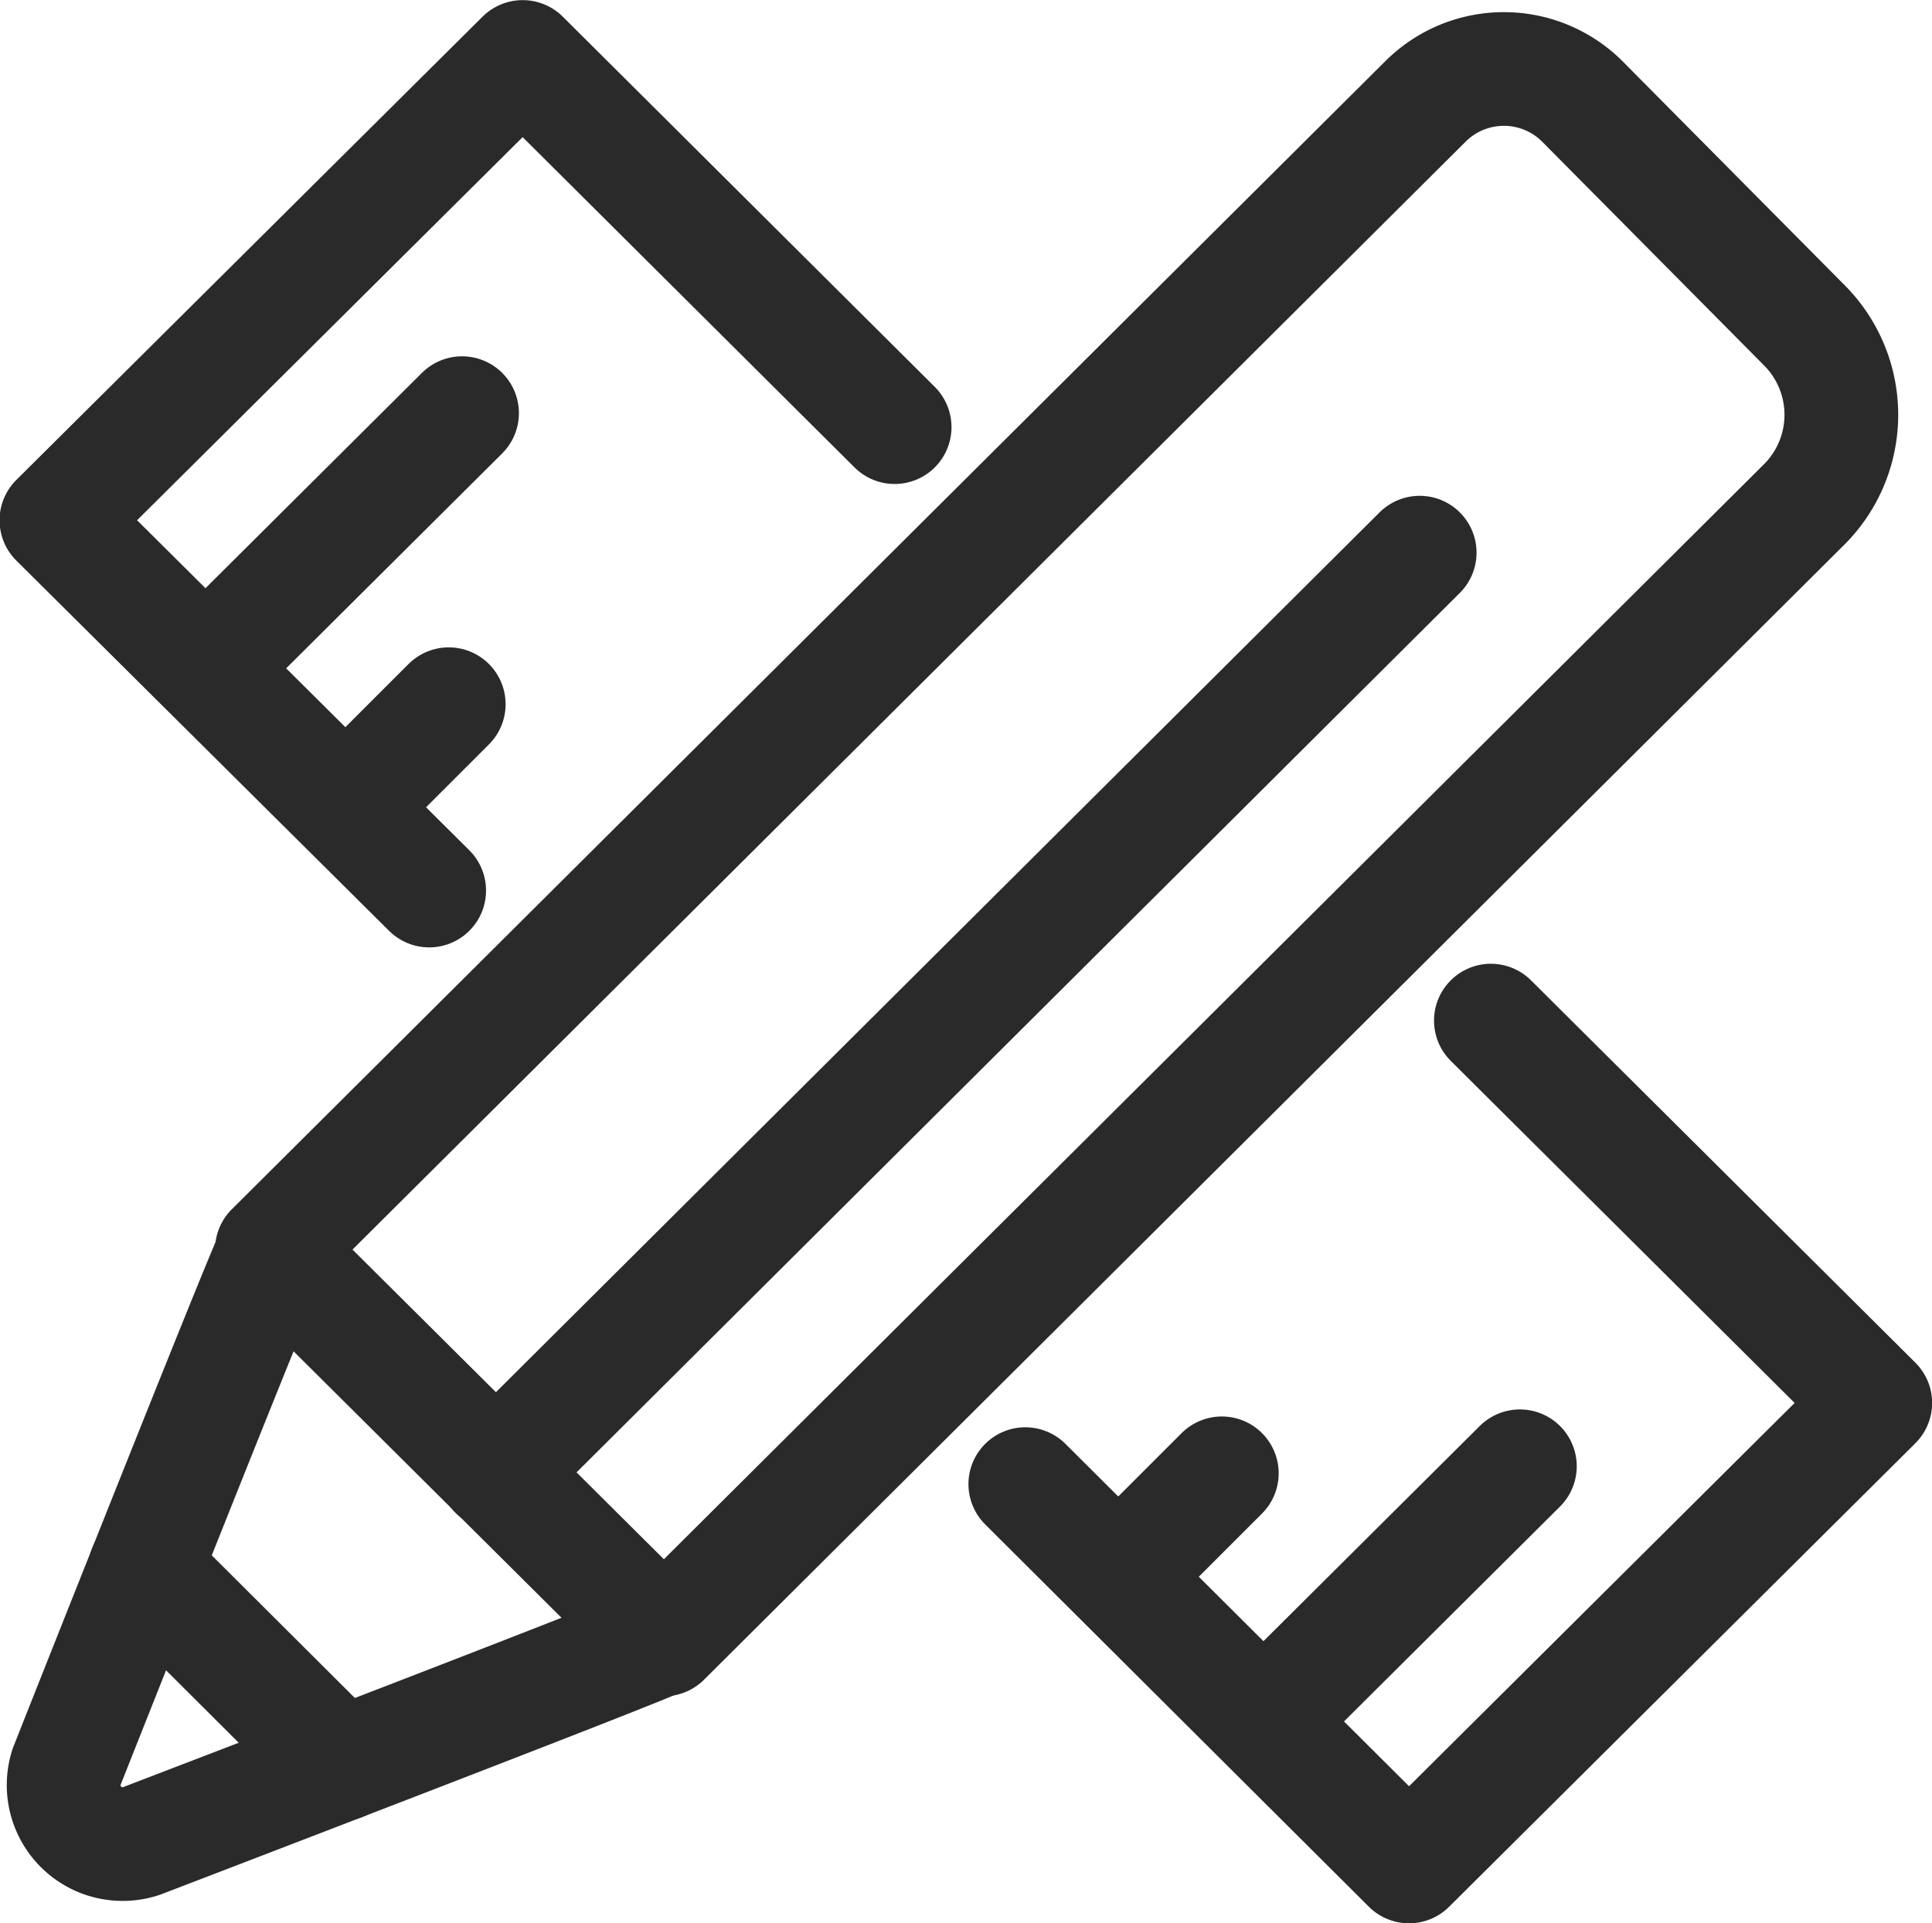 <svg xmlns="http://www.w3.org/2000/svg" width="16.989" height="16.916" viewBox="0 0 16.989 16.916"><defs><style>.a{fill:none;stroke:#2a2a2a;stroke-linecap:round;stroke-linejoin:round;}</style></defs><g transform="translate(0.5 0.5)"><g transform="translate(0 0)"><line class="a" y1="2.225" x2="2.236" transform="translate(1.327 3.134)"/><line class="a" y1="0.892" x2="0.892" transform="translate(2.554 5.694)"/><line class="a" y1="0.892" x2="0.892" transform="translate(9.352 12.459)"/><line class="a" y1="2.225" x2="2.236" transform="translate(10.629 12.397)"/><path class="a" d="M3.85,19.222c-.045.045-1.824,4.54-1.824,4.54a.519.519,0,0,0,.658.647s4.54-1.74,4.584-1.785" transform="translate(-1.943 -8.715)"/><line class="a" x2="1.723" y2="1.718" transform="translate(0.775 13.301)"/><path class="a" d="M18.506,4.338l-1.963-1.98a.976.976,0,0,0-1.377,0L5.021,12.458l3.447,3.429L18.506,5.893A1.115,1.115,0,0,0,18.506,4.338Z" transform="translate(-3.13 -1.967)"/><path class="a" d="M9.271,5.156,6,1.9,1.9,5.975,5.178,9.232" transform="translate(-1.904 -1.899)"/><path class="a" d="M15.945,19.952l3.374,3.363,4.1-4.077-3.38-3.363" transform="translate(-7.429 -7.398)"/><line class="a" y1="8.092" x2="8.125" transform="translate(3.859 4.361)"/></g></g></svg>